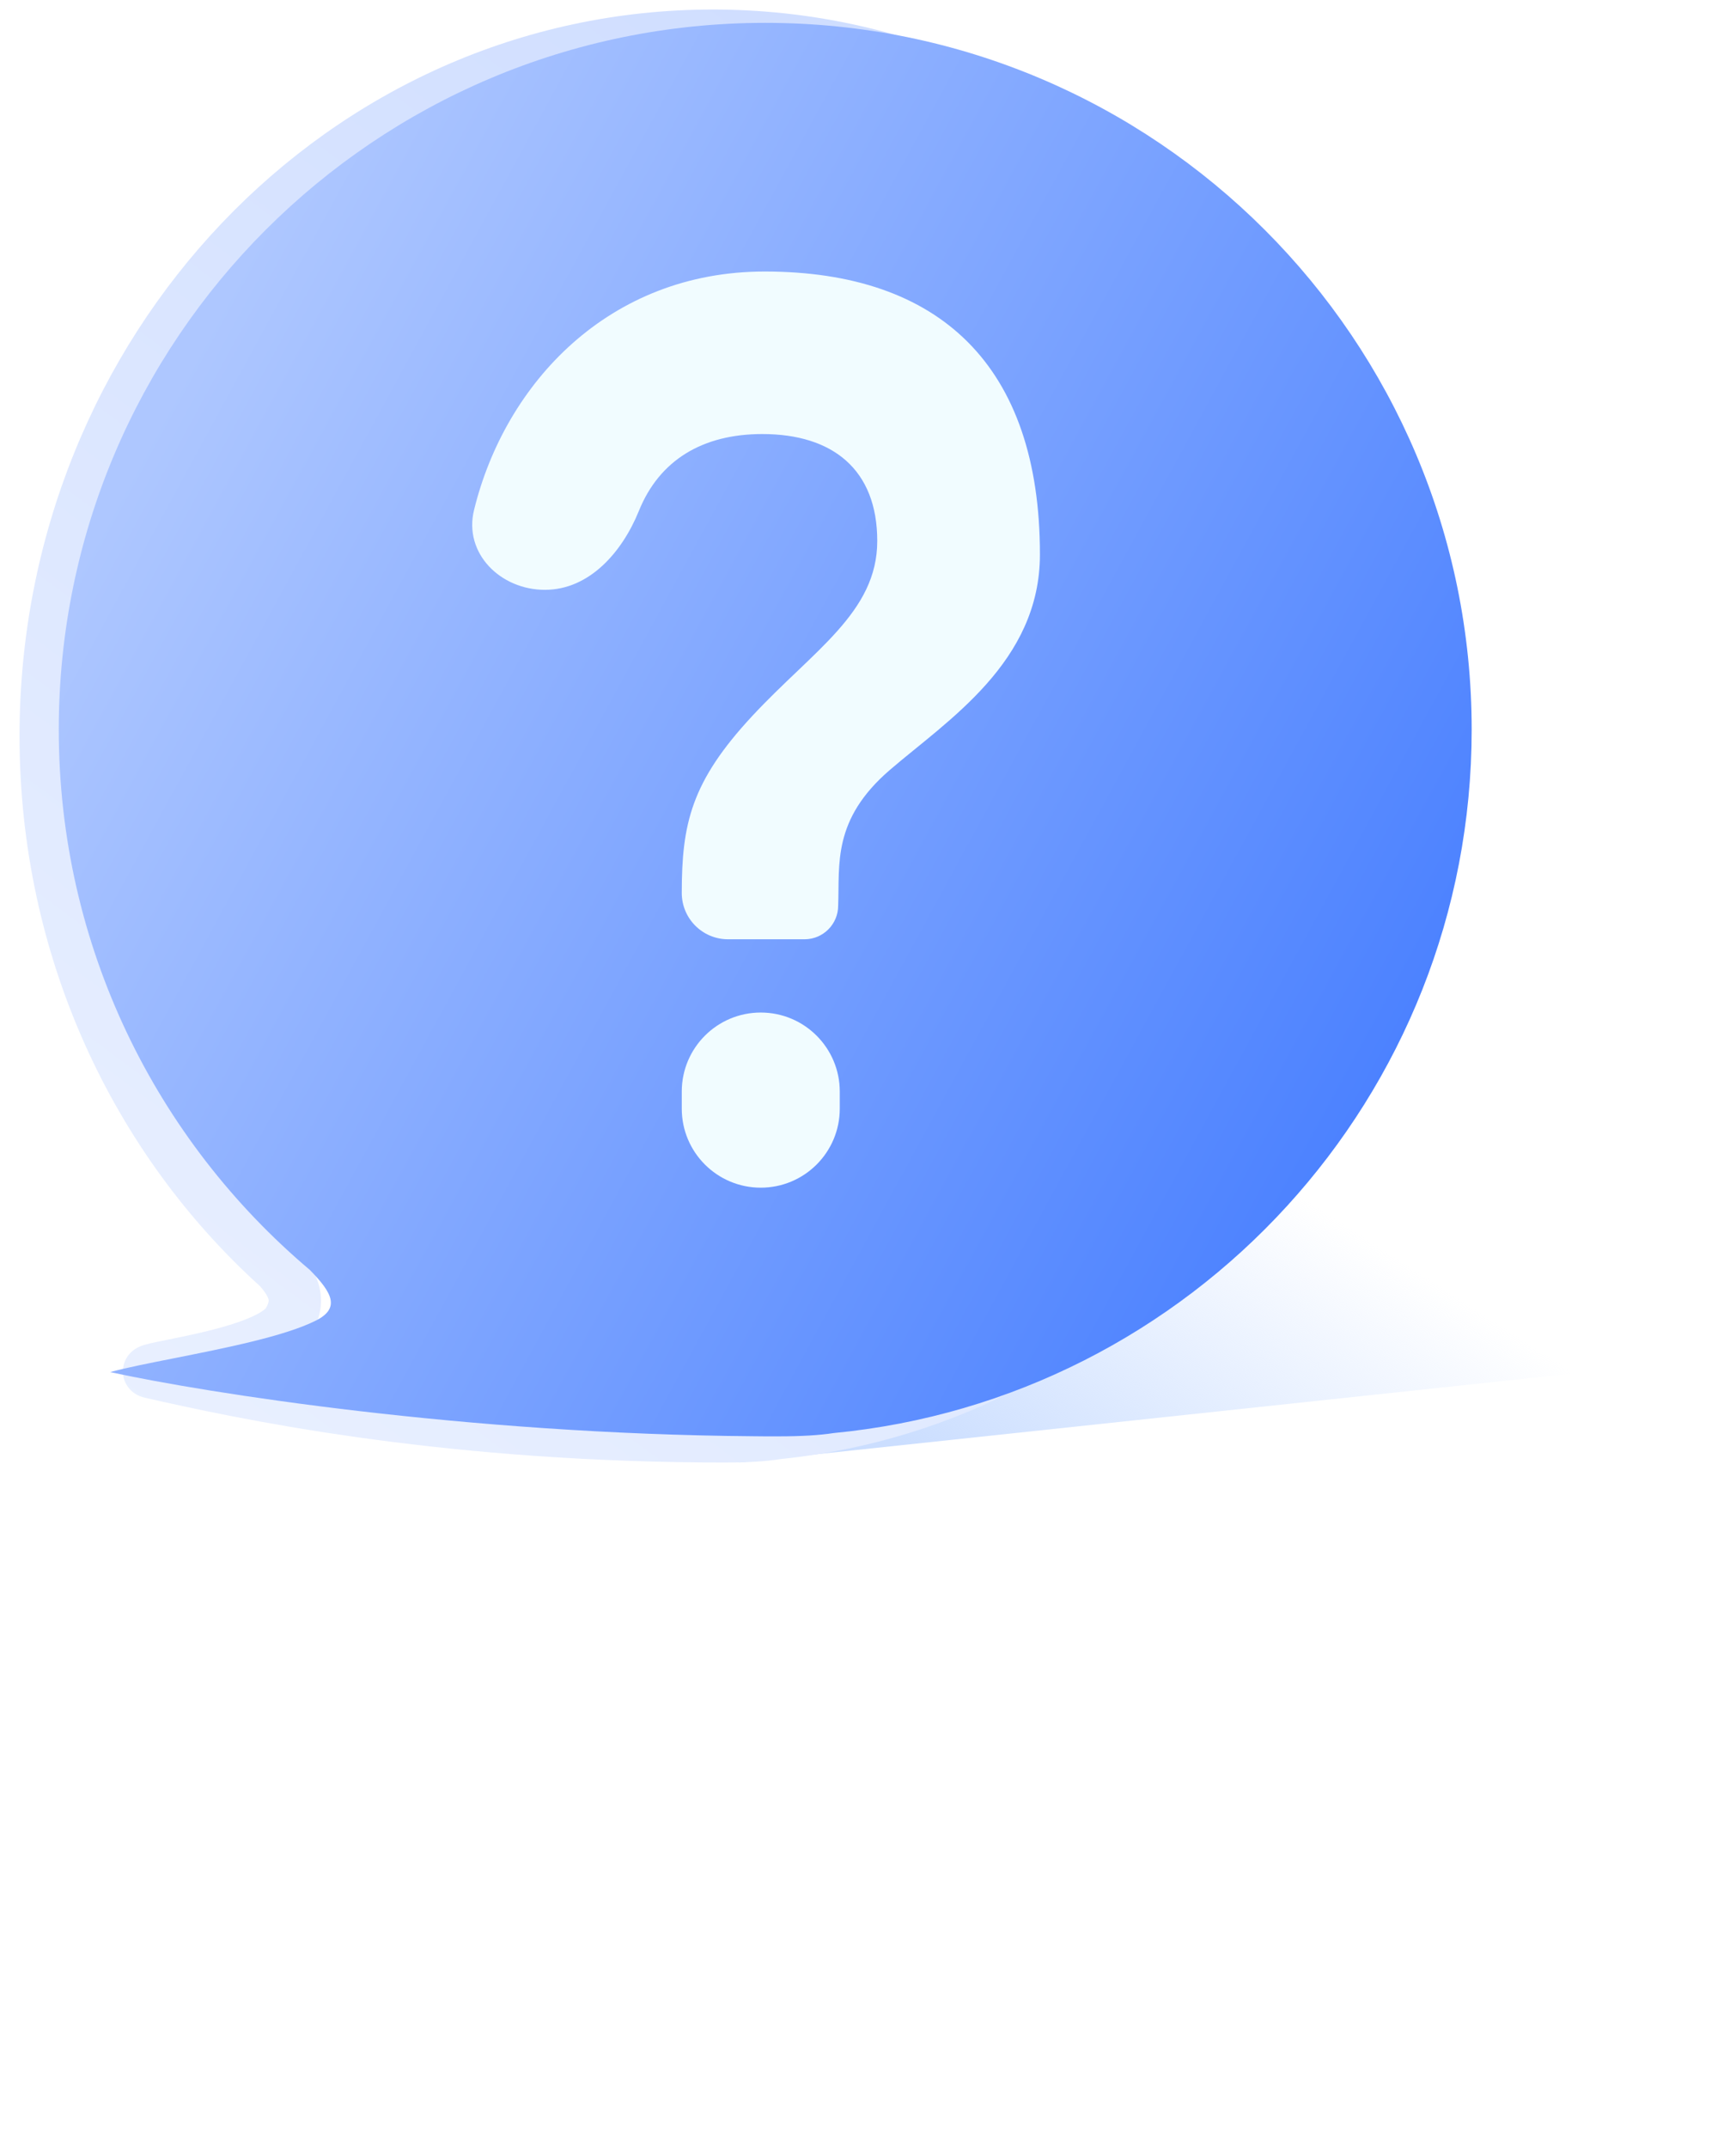 <svg width="76" height="94" viewBox="0 0 76 94" fill="none" xmlns="http://www.w3.org/2000/svg">
<path d="M59.845 46.246L75.309 59.418L32.354 64L34.454 55.409L59.845 46.246Z" fill="url(#paint0_linear_33222_339353)"/>
<path d="M34.034 62.712L33.919 61.572L33.883 61.576L33.846 61.582L34.034 62.712ZM12.208 55.484L13.072 54.731L13.026 54.679L12.974 54.633L12.208 55.484ZM12.618 57.84L13.604 58.423L13.604 58.423L12.618 57.84ZM7.565 59.749L7.338 58.626H7.338L7.565 59.749ZM6.582 60.043L6.327 61.16L6.327 61.16L6.582 60.043ZM30.816 62.851L30.832 61.706L30.825 61.706L30.816 62.851ZM31.276 62.854L31.28 61.708L31.273 61.708L31.276 62.854ZM59.272 32.208C59.272 47.584 48.102 60.144 33.919 61.572L34.149 63.852C49.578 62.298 61.563 48.682 61.563 32.208H59.272ZM31.209 2.707C46.656 2.707 59.272 15.863 59.272 32.208H61.563C61.563 14.703 48.024 0.417 31.209 0.417V2.707ZM3.145 32.208C3.145 15.863 15.761 2.707 31.209 2.707V0.417C14.393 0.417 0.855 14.703 0.855 32.208H3.145ZM12.974 54.633C6.964 49.227 3.145 41.193 3.145 32.208H0.855C0.855 41.849 4.955 50.501 11.442 56.336L12.974 54.633ZM13.604 58.423C13.985 57.779 14.153 57.091 13.992 56.368C13.845 55.706 13.452 55.167 13.072 54.731L11.345 56.237C11.655 56.592 11.736 56.775 11.756 56.866C11.763 56.894 11.791 56.989 11.633 57.256L13.604 58.423ZM7.792 60.872C8.571 60.715 9.743 60.479 10.802 60.147C11.331 59.98 11.87 59.779 12.336 59.531C12.773 59.298 13.292 58.95 13.604 58.423L11.633 57.256C11.645 57.235 11.579 57.338 11.26 57.508C10.969 57.663 10.578 57.816 10.115 57.961C9.191 58.251 8.136 58.465 7.338 58.626L7.792 60.872ZM6.837 58.926C6.856 58.93 6.908 58.943 6.977 58.971C7.024 58.989 7.196 59.06 7.36 59.232C7.571 59.454 7.761 59.855 7.628 60.322C7.529 60.671 7.3 60.854 7.24 60.901C7.154 60.968 7.08 61.004 7.053 61.017C7.02 61.033 6.996 61.042 6.988 61.044C6.973 61.05 6.976 61.048 7.006 61.04C7.142 61.004 7.397 60.951 7.792 60.872L7.338 58.626C6.983 58.698 6.637 58.767 6.413 58.827C6.353 58.843 6.281 58.864 6.208 58.89C6.17 58.904 5.999 58.964 5.833 59.093C5.762 59.148 5.525 59.341 5.424 59.697C5.289 60.173 5.481 60.582 5.7 60.812C5.871 60.991 6.055 61.069 6.12 61.095C6.205 61.13 6.28 61.149 6.327 61.16L6.837 58.926ZM30.825 61.706C19.104 61.616 10.766 59.822 6.837 58.926L6.327 61.16C10.336 62.074 18.854 63.905 30.807 63.996L30.825 61.706ZM31.209 61.708C31.083 61.708 30.957 61.707 30.832 61.706L30.8 63.996C30.936 63.998 31.072 63.999 31.209 63.999V61.708ZM31.273 61.708C31.252 61.708 31.23 61.708 31.209 61.708V63.999C31.232 63.999 31.256 63.999 31.279 63.999L31.273 61.708ZM31.736 61.709C31.584 61.709 31.432 61.709 31.28 61.708L31.272 63.999C31.426 64 31.581 64 31.736 64V61.709ZM33.846 61.582C33.376 61.66 32.688 61.709 31.736 61.709V64C32.746 64 33.575 63.95 34.222 63.842L33.846 61.582Z" fill="url(#paint1_linear_33222_339353)"/>
<path fill-rule="evenodd" clip-rule="evenodd" d="M36.486 62.712C52.166 61.21 64.428 48.001 64.428 31.927C64.428 14.847 50.581 1 33.501 1C16.42 1 2.573 14.847 2.573 31.927C2.573 41.412 6.843 49.9 13.565 55.573C14.547 56.573 14.908 57.249 13.819 57.794C12.449 58.479 9.816 59.001 7.604 59.44C6.503 59.658 5.507 59.856 4.822 60.043C9.014 60.954 20.366 62.752 32.985 62.85C33.156 62.853 33.328 62.855 33.501 62.855C33.561 62.855 33.621 62.854 33.682 62.854C33.809 62.854 33.935 62.855 34.062 62.855C35.095 62.855 35.895 62.805 36.486 62.712Z" fill="url(#paint2_linear_33222_339353)"/>
<g filter="url(#filter0_d_33222_339353)">
<path d="M36.694 39.056V39.056C36.694 39.87 36.035 40.53 35.221 40.53H31.873C30.754 40.53 29.847 39.623 29.847 38.503V38.503C29.847 35.482 30.256 33.64 32.927 30.765C35.599 27.89 38.405 26.226 38.405 23.101C38.405 19.975 36.455 18.421 33.373 18.421C30.762 18.421 28.871 19.558 27.971 21.781C27.24 23.587 25.802 25.238 23.854 25.238V25.238C21.906 25.238 20.289 23.637 20.753 21.745C22.112 16.193 26.666 11.309 33.476 11.309C41.145 11.309 45.527 15.436 45.527 23.69C45.527 28.407 41.478 30.95 38.953 33.123C36.429 35.297 36.762 37.25 36.694 39.056ZM36.764 47.941C36.764 49.852 35.215 51.4 33.305 51.4V51.4C31.395 51.4 29.847 49.852 29.847 47.941V47.194C29.847 45.284 31.395 43.736 33.305 43.736V43.736C35.215 43.736 36.764 45.284 36.764 47.194V47.941Z" fill="#F1FCFF"/>
</g>
<defs>
<filter id="filter0_d_33222_339353" x="20.673" y="11.309" width="24.855" height="40.663" filterUnits="userSpaceOnUse" color-interpolation-filters="sRGB">
<feFlood flood-opacity="0" result="BackgroundImageFix"/>
<feColorMatrix in="SourceAlpha" type="matrix" values="0 0 0 0 0 0 0 0 0 0 0 0 0 0 0 0 0 0 127 0" result="hardAlpha"/>
<feOffset dy="0.573"/>
<feComposite in2="hardAlpha" operator="out"/>
<feColorMatrix type="matrix" values="0 0 0 0 0 0 0 0 0 0 0 0 0 0 0 0 0 0 0.15 0"/>
<feBlend mode="normal" in2="BackgroundImageFix" result="effect1_dropShadow_33222_339353"/>
<feBlend mode="normal" in="SourceGraphic" in2="effect1_dropShadow_33222_339353" result="shape"/>
</filter>
<linearGradient id="paint0_linear_33222_339353" x1="39.418" y1="74.882" x2="58.064" y2="45.983" gradientUnits="userSpaceOnUse">
<stop offset="0.288" stop-color="#CBDEFF"/>
<stop offset="0.827" stop-color="#CBDEFF" stop-opacity="0"/>
</linearGradient>
<linearGradient id="paint1_linear_33222_339353" x1="22.863" y1="-21.933" x2="-28.29" y2="47.047" gradientUnits="userSpaceOnUse">
<stop offset="0.044" stop-color="#CDDCFF"/>
<stop offset="1" stop-color="#ECF2FF"/>
</linearGradient>
<linearGradient id="paint2_linear_33222_339353" x1="62.137" y1="49.359" x2="6.526" y2="19.098" gradientUnits="userSpaceOnUse">
<stop stop-color="#487FFF"/>
<stop offset="1" stop-color="#AEC7FF"/>
</linearGradient>
</defs>
</svg>

